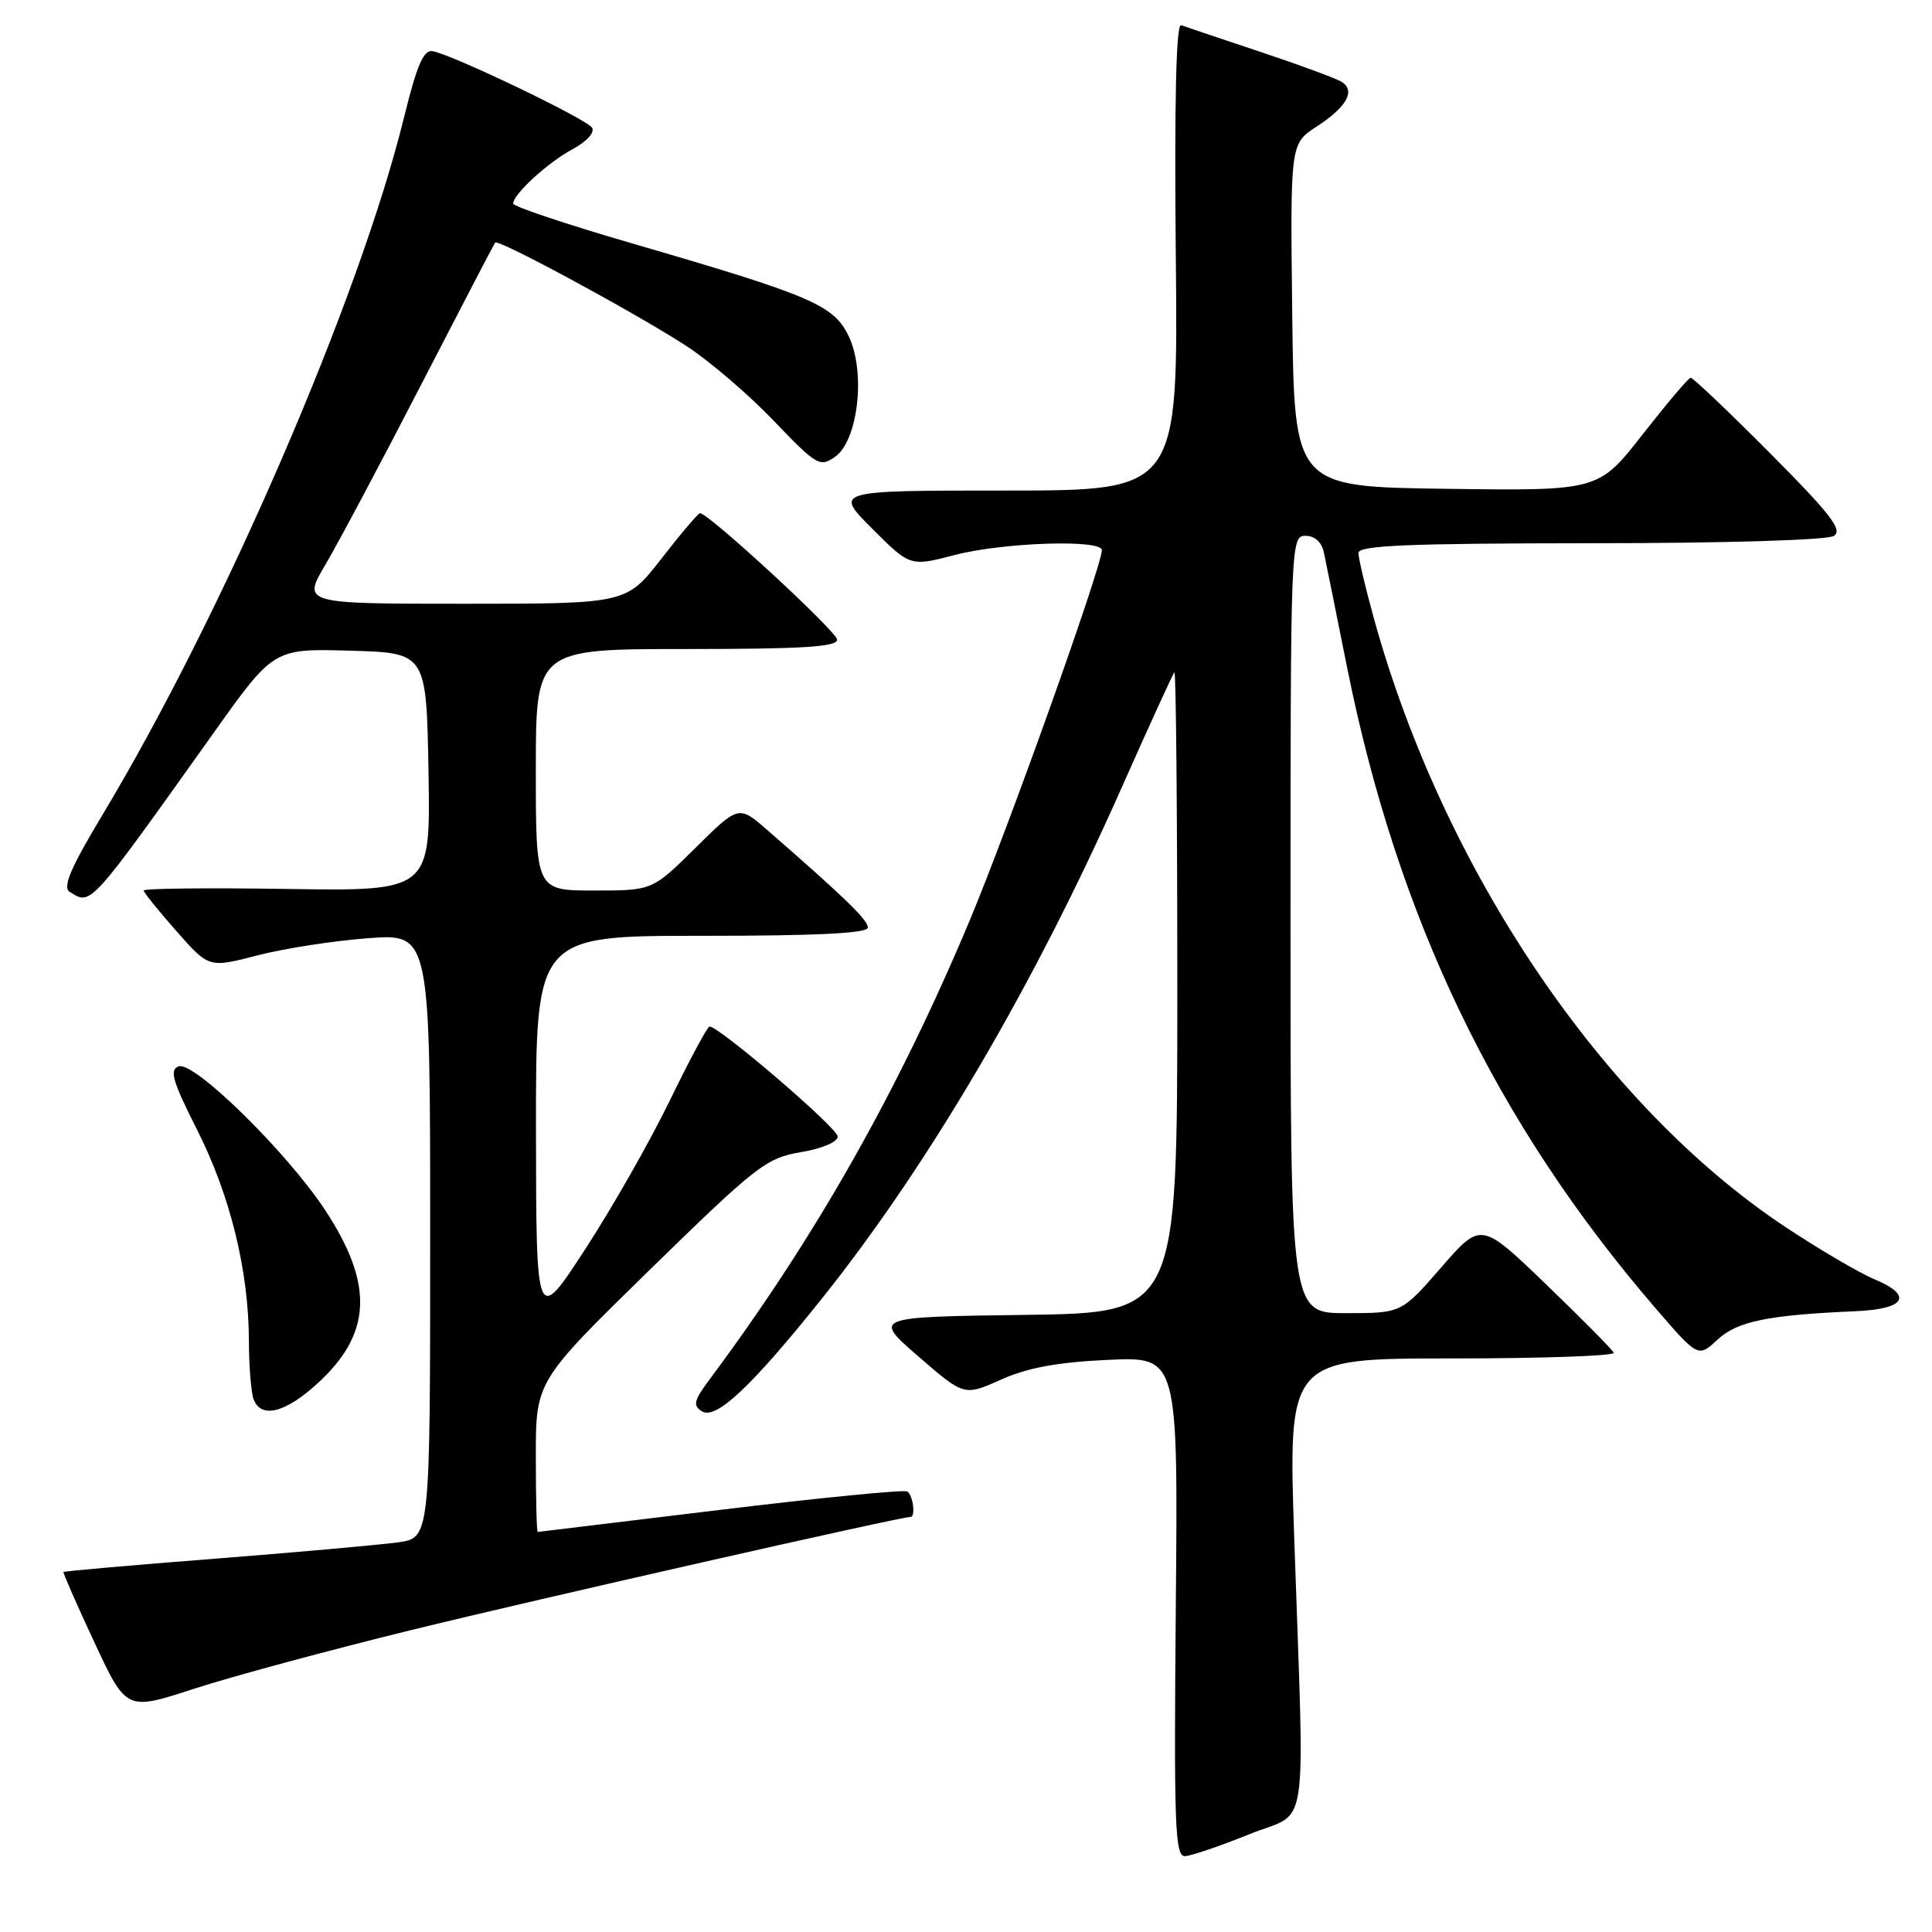 <?xml version="1.0" encoding="UTF-8" standalone="no"?>
<!DOCTYPE svg PUBLIC "-//W3C//DTD SVG 1.1//EN" "http://www.w3.org/Graphics/SVG/1.1/DTD/svg11.dtd" >
<svg xmlns="http://www.w3.org/2000/svg" xmlns:xlink="http://www.w3.org/1999/xlink" version="1.1" viewBox="0 0 256 256">
 <g >
 <path fill="currentColor"
d=" M 165.50 243.06 C 173.59 239.77 172.87 244.55 171.49 203.75 C 170.69 180.00 170.69 180.00 192.43 180.00 C 204.38 180.00 214.02 179.66 213.83 179.25 C 213.65 178.84 209.62 174.76 204.87 170.19 C 196.24 161.88 196.24 161.88 190.97 167.94 C 185.70 174.00 185.70 174.00 178.35 174.00 C 171.00 174.00 171.00 174.00 171.00 122.50 C 171.00 71.83 171.03 71.00 172.98 71.00 C 174.23 71.00 175.14 71.83 175.43 73.25 C 175.69 74.49 177.08 81.35 178.51 88.50 C 185.17 121.65 198.18 148.71 219.24 173.20 C 225.01 179.90 225.01 179.90 227.58 177.51 C 230.20 175.08 234.23 174.25 245.92 173.74 C 252.50 173.45 253.54 171.67 248.40 169.52 C 246.35 168.67 240.97 165.50 236.45 162.50 C 212.34 146.45 191.28 115.29 182.07 82.02 C 180.93 77.91 180.00 73.97 180.00 73.27 C 180.00 72.27 186.57 72.00 210.75 71.98 C 228.55 71.98 242.13 71.57 243.00 71.01 C 244.21 70.24 242.56 68.11 234.52 60.03 C 229.03 54.51 224.30 50.02 224.02 50.05 C 223.73 50.07 220.87 53.46 217.65 57.57 C 211.80 65.04 211.80 65.04 191.65 64.77 C 171.50 64.50 171.50 64.50 171.23 41.77 C 170.96 19.04 170.96 19.04 174.46 16.77 C 178.45 14.18 179.65 12.03 177.78 10.85 C 177.08 10.40 172.22 8.61 167.00 6.87 C 161.78 5.13 157.05 3.54 156.50 3.34 C 155.84 3.10 155.60 13.61 155.80 33.99 C 156.11 65.00 156.11 65.00 133.32 65.00 C 110.52 65.00 110.52 65.00 115.56 70.04 C 120.60 75.08 120.60 75.08 126.51 73.54 C 132.91 71.87 146.00 71.44 146.00 72.90 C 146.00 75.05 133.55 109.91 128.43 122.11 C 118.91 144.78 107.96 164.09 94.01 182.80 C 91.93 185.59 91.78 186.24 93.02 187.01 C 94.88 188.16 99.59 183.72 108.96 172.00 C 123.04 154.37 136.99 130.60 148.57 104.49 C 152.23 96.25 155.40 89.31 155.61 89.08 C 155.83 88.85 156.00 107.86 156.00 131.31 C 156.00 173.96 156.00 173.96 135.82 174.23 C 115.65 174.50 115.65 174.50 121.71 179.75 C 127.76 184.99 127.76 184.99 132.63 182.81 C 136.13 181.24 140.11 180.50 146.80 180.19 C 156.10 179.76 156.10 179.76 155.80 212.88 C 155.54 241.81 155.69 245.99 157.00 245.95 C 157.82 245.92 161.65 244.62 165.50 243.06 Z  M 54.50 215.99 C 70.74 212.00 119.27 201.00 120.65 201.00 C 121.35 201.00 120.98 198.11 120.22 197.63 C 119.79 197.37 108.65 198.46 95.47 200.06 C 82.29 201.66 71.39 202.98 71.25 202.99 C 71.11 202.99 71.00 198.50 71.00 193.00 C 71.00 183.01 71.00 183.01 86.10 168.25 C 100.25 154.44 101.52 153.45 106.10 152.67 C 108.93 152.20 111.00 151.32 111.00 150.59 C 111.00 149.47 95.25 135.97 94.01 136.02 C 93.73 136.04 91.38 140.42 88.78 145.77 C 86.19 151.12 81.14 160.00 77.56 165.50 C 71.05 175.50 71.05 175.50 71.02 149.75 C 71.00 124.00 71.00 124.00 93.00 124.00 C 108.30 124.00 115.00 123.67 115.00 122.90 C 115.00 121.90 111.92 118.91 101.69 110.00 C 97.88 106.68 97.88 106.68 92.16 112.34 C 86.44 118.00 86.44 118.00 78.72 118.00 C 71.00 118.00 71.00 118.00 71.00 102.00 C 71.00 86.00 71.00 86.00 91.00 86.00 C 106.38 86.00 110.98 85.71 110.92 84.75 C 110.85 83.65 93.89 68.00 92.76 68.00 C 92.52 68.00 90.22 70.70 87.66 74.00 C 83.00 80.00 83.00 80.00 61.53 80.00 C 40.05 80.00 40.05 80.00 43.16 74.75 C 44.86 71.86 50.55 61.17 55.79 51.00 C 61.04 40.83 65.46 32.34 65.61 32.14 C 66.01 31.62 84.43 41.59 91.00 45.88 C 94.03 47.85 99.21 52.29 102.51 55.74 C 108.20 61.68 108.64 61.94 110.64 60.54 C 113.70 58.40 114.74 49.35 112.47 44.58 C 110.50 40.43 107.62 39.19 83.75 32.25 C 75.09 29.73 68.00 27.36 68.00 26.98 C 68.00 25.73 72.59 21.53 75.88 19.76 C 77.74 18.77 78.84 17.55 78.45 16.92 C 77.74 15.78 60.01 7.26 57.32 6.78 C 56.13 6.57 55.24 8.62 53.55 15.50 C 47.65 39.53 29.60 81.29 13.61 107.92 C 9.37 114.97 8.27 117.55 9.22 118.16 C 12.10 119.98 11.71 120.41 28.23 97.22 C 36.26 85.93 36.26 85.93 46.38 86.22 C 56.50 86.50 56.50 86.50 56.78 102.29 C 57.05 118.08 57.05 118.08 38.02 117.79 C 27.56 117.63 19.02 117.72 19.04 118.00 C 19.06 118.28 21.01 120.70 23.38 123.38 C 27.68 128.26 27.68 128.26 34.09 126.60 C 37.62 125.68 44.21 124.66 48.75 124.32 C 57.00 123.70 57.00 123.70 57.00 163.74 C 57.00 203.77 57.00 203.77 52.75 204.37 C 50.41 204.69 39.52 205.67 28.54 206.53 C 17.56 207.39 8.50 208.18 8.41 208.30 C 8.33 208.41 10.16 212.59 12.50 217.60 C 16.74 226.69 16.74 226.69 25.62 223.80 C 30.50 222.20 43.50 218.69 54.50 215.99 Z  M 41.94 183.43 C 49.27 176.81 49.60 170.27 43.10 160.37 C 38.03 152.66 25.67 140.53 23.66 141.30 C 22.42 141.77 22.87 143.29 26.11 149.69 C 30.50 158.38 32.96 168.35 32.98 177.67 C 32.99 181.06 33.27 184.55 33.61 185.42 C 34.59 187.99 37.73 187.24 41.94 183.43 Z "/>
</g>
</svg>